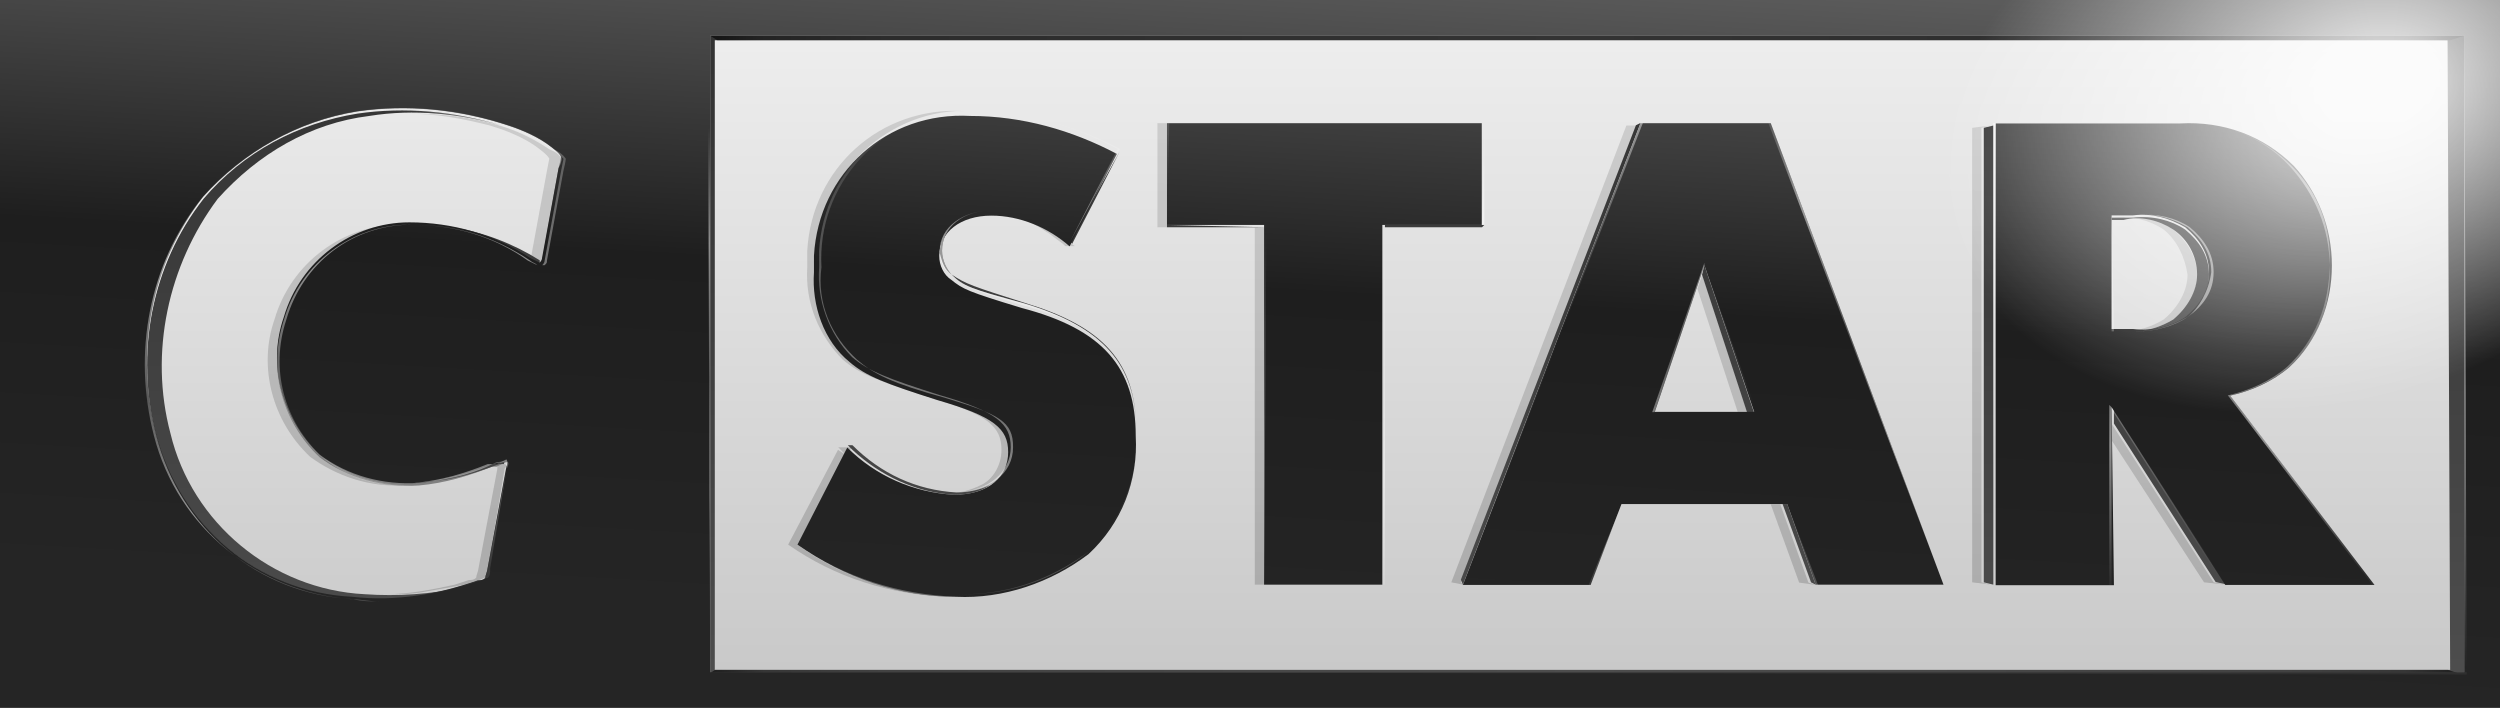 <?xml version="1.0" encoding="utf-8"?>
<!-- Generator: Adobe Illustrator 22.0.1, SVG Export Plug-In . SVG Version: 6.00 Build 0)  -->
<svg version="1.1" id="Calque_1" xmlns="http://www.w3.org/2000/svg" xmlns:xlink="http://www.w3.org/1999/xlink" x="0px" y="0px"
	 viewBox="0 0 968.1 274.1" style="enable-background:new 0 0 968.1 274.1;" xml:space="preserve">
<rect x="0" y="0" width="968.1" height="274.1" fill="#808080" stroke="none"/>
<style type="text/css">
	.st0{fill:url(#FOND_1_);}
	.st1{opacity:0.2;fill:url(#OMBRE_PORTEE_1_);enable-background:new    ;}
	.st2{fill:url(#EXTRUSION_1_);}
	.st3{fill:url(#VOLUME_EXTRUSION_1_);}
	.st4{fill:url(#NOIR_1_);}
	.st5{opacity:0.5;fill:url(#REFLET_2_1_);enable-background:new    ;}
	.st6{opacity:0.5;fill:url(#REFLET_1_1_);enable-background:new    ;}
	.st7{opacity:0.8;fill:url(#SVGID_1_);enable-background:new    ;}
</style>
<title>Sans titre - 1</title>
<linearGradient id="FOND_1_" gradientUnits="userSpaceOnUse" x1="505.197" y1="91.516" x2="505.197" y2="-151.691" gradientTransform="matrix(1 0 0 -1 0 108.2)">
	<stop  offset="0" style="stop-color:#EDEDED"/>
	<stop  offset="1" style="stop-color:#C9C9C9"/>
</linearGradient>
<path id="FOND" class="st0" d="M216.3,65.1l-6.4,35.8c0,0.9-0.9,1.8-0.9,1.8s0,0-3.7-1.8c-13.8-9.2-30.3-13.8-46.8-13.8
	c-22,0-42.2,14.7-48.6,36.7c-6.4,18.3-0.9,39.4,13.8,53.2c11,8.3,24.8,11.9,38.5,11c10.1-0.9,19.3-3.7,28.4-7.3l0,0h1.8
	c3.7-1.8,3.7-1.8,3.7-1.8s0.9,0.9,0,2.8l-7.3,38.5c0,0.9-0.9,2.8-0.9,3.7c-0.9,0.9-1.8,0.9-2.8,0.9c-15.6,5.5-32.1,8.3-48.6,6.4
	c-36.7-1.8-66.9-27.5-76.1-63.3c-8.3-32.1-1.8-66,18.3-91.7c15.6-17.4,36.7-29.3,59.6-33c19.3-2.8,39.4-0.9,58.7,5.5
	c5.5,1.8,11.9,4.6,16.5,8.3c3.7,2.8,3.7,3.7,3.7,3.7S217.3,61.4,216.3,65.1z M953.4,260.3H274.1V13.8h679.3V260.3z"/>
<linearGradient id="OMBRE_PORTEE_1_" gradientUnits="userSpaceOnUse" x1="491.334" y1="73.84" x2="480.792" y2="-106.846" gradientTransform="matrix(1 0 0 -1 0 108.2)">
	<stop  offset="0" style="stop-color:#5F5F5F"/>
	<stop  offset="1" style="stop-color:#252525"/>
</linearGradient>
<path id="OMBRE_PORTEE" class="st1" d="M689.4,195.3h-3.7l11,30.3l6.4,0.9l-2.8-0.9L689.4,195.3z M629.8,48.6L562,225.5l4.6,0.9
	l-0.9-0.9l67.8-176l1.8-0.9L629.8,48.6z M485.9,226.4h3.7V88h-3.7V226.4z M385.9,82.5h-1.8c7.3,0,14.7,2.8,21.1,7.3
	c1.8,0.9,3.7,2.8,6.4,4.6l0.9,0.9h3.7l-6.4-4.6C401.5,85.3,394.2,82.5,385.9,82.5z M657.3,111.8l15.6,47.7h3.7l-17.4-53.2
	L657.3,111.8z M451.9,47.7h-3.7v39.4V88h3.7v-0.9V47.7z M363.9,154c-20.2-5.5-27.5-9.2-33.9-14.7c-10.1-9.2-15.6-22-13.8-35.8
	c-1.8-31.2,22.9-58.7,54.1-60.5c1.8,0,2.8,0,4.6,0h-1.8c-32.1-1.8-58.7,22-60.5,54.1c0,1.8,0,4.6,0,6.4
	c-0.9,13.8,4.6,26.6,13.8,35.8c6.4,5.5,13.8,8.3,33.9,14.7c22,6.4,27.5,11,27.5,20.2c0,6.4-3.7,11.9-8.3,13.8
	c-3.7,1.8-7.3,2.8-11,2.8h1.8c4.6,0,8.3-0.9,12.8-2.8c5.5-2.8,9.2-8.3,9.2-13.8C392.4,165,385.9,160.4,363.9,154z M327.3,176
	l2.8-2.8h-5.5l0.9,0.9L327.3,176z M847.1,106.3c0,6.4-3.7,12.8-9.2,17.4c-4.6,2.8-10.1,4.6-15.6,4.6h3.7c5.5,0,11-1.8,15.6-4.6
	c5.5-3.7,9.2-10.1,9.2-17.4c0-6.4-3.7-12.8-9.2-17.4c-5.5-3.7-12.8-5.5-19.3-4.6h-3.7c6.4-0.9,13.8,0.9,19.3,4.6
	C843.4,93.5,846.1,99.9,847.1,106.3L847.1,106.3z M327.3,176l-2.8-1.8l-19.3,36.7c18.3,12.8,39.4,19.3,61.4,20.2h1.8
	c-21.1-0.9-42.2-7.3-59.6-20.2L327.3,176z M145.8,231.9L145.8,231.9c10.1,0,20.2-0.9,29.3-3.7C165,231,154.9,231.9,145.8,231.9z
	 M156.8,187.9c-11.9,0-22.9-3.7-33-11c-14.7-13.8-20.2-33.9-13.8-53.2c6.4-22,25.7-36.7,48.6-36.7h0.9c-2.8,0-4.6,0-4.6,0
	c-22,0-42.2,14.7-48.6,36.7c-6.4,18.3-0.9,39.4,13.8,53.2C130.2,184.3,143,188.8,156.8,187.9L156.8,187.9z M196.2,179.7
	C196.2,178.8,196.2,178.8,196.2,179.7C196.2,178.8,196.2,178.8,196.2,179.7L196.2,179.7z M817.7,164.1v6.4l35.8,55l8.3,0.9l-4.6-0.9
	L817.7,164.1z M212.7,57.8c-5.5-3.7-11-6.4-16.5-8.3l-2.8-0.9c-11.9-3.7-23.8-4.6-35.8-4.6c11,0,21.1,1.8,32.1,4.6l2.8,0.9
	c5.5,1.8,11.9,4.6,16.5,8.3c3.7,2.8,3.7,3.7,3.7,3.7s0,0-0.9,4.6l-6.4,34.8l1.8,0.9c0.9,0,0.9,0.9,1.8,0.9c0.9-0.9,0.9-0.9,0.9-1.8
	l6.4-34.8c0.9-3.7,0.9-4.6,0.9-4.6S217.3,59.6,212.7,57.8L212.7,57.8z M771,48.6l-7.3,0.9v176l7.3,0.9l-3.7-0.9v-176L771,48.6z
	 M195.3,179.7h-0.9l-1.8,0.9v0.9l-7.3,38.5c0,0.9-0.9,2.8-0.9,3.7c-0.9,0.9-1.8,0.9-2.8,0.9l-5.5,1.8c-8.3,1.8-17.4,3.7-26.6,3.7
	c4.6,0,10.1,0,14.7-0.9l6.4-0.9l-6.4,0.9c5.5-0.9,10.1-1.8,15.6-2.8l5.5-1.8c0.9,0,1.8-0.9,2.8-0.9c0.9-0.9,0.9-1.8,0.9-3.7
	l6.4-38.5C196.2,180.6,196.2,179.7,195.3,179.7L195.3,179.7z M193.4,179.7L193.4,179.7z M144.8,231L144.8,231h-5.5H144.8z"/>
<linearGradient id="EXTRUSION_1_" gradientUnits="userSpaceOnUse" x1="505.655" y1="93.807" x2="505.655" y2="-151.782" gradientTransform="matrix(1 0 0 -1 0 108.2)">
	<stop  offset="0" style="stop-color:#333333"/>
	<stop  offset="1" style="stop-color:#4D4D4D"/>
</linearGradient>
<path id="EXTRUSION" class="st2" d="M175.1,88c11,1.8,21.1,6.4,29.3,12.8c3.7,1.8,3.7,1.8,3.7,1.8l0.9-0.9v-0.9
	C198.9,94.4,187,89.8,175.1,88z M191.6,179.7h-1.8c-6.4,2.8-12.8,4.6-20.2,6.4c8.3-0.9,16.5-3.7,23.8-6.4l0,0h0.9h0.9c0,0,0,0,0-0.9
	C196.2,178.8,195.3,178.8,191.6,179.7L191.6,179.7z M369.4,191.6c4.6,0,10.1-0.9,13.8-3.7c-3.7,1.8-8.3,2.8-12.8,2.8
	c-15.6-0.9-29.3-7.3-40.3-18.3h-1.8l1.8,1.8C341,184.3,354.8,190.7,369.4,191.6z M862.6,226.4l-44-68.8v6.4l39.4,61.4L862.6,226.4z
	 M275,13.8v246.6h679.3V13.8H275z M948.8,259.4h-672V15.6h671L948.8,259.4z M771.9,48.6l-3.7,0.9v176l3.7,0.9V48.6z M141.2,230.1
	c-35.8-1.8-66.9-27.5-75.2-62.3c-8.3-31.2-0.9-65.1,18.3-90.8c15.6-17.4,35.8-29.3,58.7-32.1c17.4-2.8,34.8-0.9,51.3,3.7
	c-18.3-5.5-37.6-7.3-55.9-4.6c-22.9,3.7-44,14.7-59.6,33c-20.2,25.7-26.6,59.6-18.3,91.7c9.2,35.8,40.3,60.5,76.1,63.3
	c14.7,0.9,29.3,0,43.1-4.6C166.8,230.1,154,231,141.2,230.1z M190.7,180.6L190.7,180.6z M841.6,88.9c5.5,3.7,9.2,10.1,9.2,17.4
	c0,6.4-3.7,12.8-9.2,17.4c-4.6,2.8-10.1,4.6-15.6,4.6l0,0c7.3,0.9,13.8-0.9,20.2-4.6c5.5-4.6,9.2-10.1,9.2-17.4
	c0-7.3-3.7-12.8-9.2-17.4c-5.5-3.7-12.8-5.5-20.2-4.6h-8.3v0.9h4.6C828.7,83.4,836.1,85.3,841.6,88.9z M433.6,58.7L433.6,58.7
	l-19.3,34.8l0.9,0.9L433.6,58.7z M489.5,88L489.5,88l-37.6-0.9V88H489.5z M368.5,106.3c4.6,4.6,7.3,5.5,27.5,11
	c31.2,9.2,44,23.8,44,49.5c0.9,13.8-3.7,27.5-11.9,39.4c8.3-11,12.8-25.7,11.9-39.4c0-26.6-12.8-40.3-43.1-49.5
	C376.8,110.9,374,110,368.5,106.3c-1.8-1.8-3.7-5.5-3.7-9.2c0-9.2,8.3-15.6,19.3-15.6c8.3,0,16.5,2.8,23.8,7.3
	c-6.4-4.6-14.7-6.4-23.8-6.4c-11,0-20.2,6.4-20.2,15.6C364.9,101.8,365.8,104.5,368.5,106.3L368.5,106.3z M566.5,226.4l68.8-178.8
	l-1.8,0.9l-67.8,176L566.5,226.4z M660,102.7l-0.9,3.7l17.4,53.2h-35.8l0,0h38.5L660,102.7z M574.8,87.1h-38.5V88h37.6L574.8,87.1z
	 M703.1,226.4l-11-31.2h-1.8l11,30.3L703.1,226.4z"/>
<linearGradient id="VOLUME_EXTRUSION_1_" gradientUnits="userSpaceOnUse" x1="275.567" y1="-29.308" x2="951.833" y2="-29.308" gradientTransform="matrix(1 0 0 -1 0 108.2)">
	<stop  offset="0" style="stop-color:#000000;stop-opacity:0.6"/>
	<stop  offset="3.000000e-02" style="stop-color:#000000;stop-opacity:0.3"/>
	<stop  offset="0.1" style="stop-color:#000000;stop-opacity:0.14"/>
	<stop  offset="0.5" style="stop-color:#000000;stop-opacity:0"/>
	<stop  offset="0.9" style="stop-color:#000000;stop-opacity:0.14"/>
	<stop  offset="0.97" style="stop-color:#000000;stop-opacity:0.3"/>
	<stop  offset="1" style="stop-color:#000000;stop-opacity:0.6"/>
</linearGradient>
<path id="VOLUME_EXTRUSION" class="st3" d="M954.3,13.8H275l2.8,1.8h671L954.3,13.8z M947.9,259.4h-671l-2.8,1.8h679.3L947.9,259.4z
	"/>
<linearGradient id="NOIR_1_" gradientUnits="userSpaceOnUse" x1="493.369" y1="131.938" x2="477.602" y2="-139.503" gradientTransform="matrix(1 0 0 -1 0 108.2)">
	<stop  offset="0" style="stop-color:#5F5F5F"/>
	<stop  offset="0.5" style="stop-color:#1E1E1E"/>
	<stop  offset="1" style="stop-color:#252525"/>
</linearGradient>
<path id="NOIR" class="st4" d="M369.4,191.6c-15.6-0.9-30.3-7.3-41.3-18.3l-19.3,37.6c18.3,12.8,39.4,20.2,61.4,20.2
	c18.3,0.9,36.7-5.5,51.3-16.5c12.8-11.9,19.3-28.4,18.3-45.8c0-26.6-12.8-41.3-44-49.5c-21.1-6.4-22.9-7.3-27.5-11
	c-2.8-1.8-4.6-5.5-4.6-9.2c0-9.2,8.3-15.6,20.2-15.6c11,0,22,4.6,30.3,11.9l18.3-35.8c-17.4-9.2-36.7-14.7-56.8-14.7
	c-32.1-1.8-58.7,22-60.5,54.1c0,1.8,0,4.6,0,6.4c-0.9,12.8,3.7,26.6,13.8,34.8c6.4,5.5,13.8,8.3,33.9,14.7c22,6.4,27.5,11,27.5,20.2
	S383.2,191.6,369.4,191.6z M489.5,226.4h45.8V87.1h38.5V47.7H451.9v39.4h37.6L489.5,226.4z M616,226.4l11.9-31.2h64.2l11,31.2h49.5
	L685.7,47.7h-50.4l-68.8,178.8H616z M660,102.7l19.3,56.8h-38.5L660,102.7z M817.7,157.7l44,68.8h57.8l-55.9-73.3
	c8.3-1.8,16.5-5.5,22.9-11c11-10.1,16.5-24.8,16.5-39.4s-5.5-28.4-14.7-38.5c-11.9-11.9-27.5-17.4-44-16.5h-71.5v178.8h45.8
	L817.7,157.7z M817.7,83.4h8.3c7.3-0.9,13.8,0.9,20.2,4.6c5.5,4.6,9.2,10.1,9.2,17.4c0,7.3-3.7,12.8-9.2,17.4
	c-5.5,3.7-12.8,5.5-20.2,4.6h-8.3V83.4z M0,0v274.1h968.1V0H0z M216.3,65.1l-6.4,34.8c0,0.9-0.9,1.8-0.9,1.8s0,0-3.7-1.8
	c-13.8-9.2-30.3-13.8-46.8-13.8c-22,0-42.2,14.7-48.6,36.7c-6.4,18.3-0.9,39.4,13.8,53.2c11,8.3,24.8,11.9,38.5,11
	c10.1-0.9,19.3-3.7,28.4-7.3l0,0h1.8c3.7-1.8,3.7-1.8,3.7-1.8s0.9,0.9,0,2.8l-7.3,39.4c0,0.9-0.9,2.8-0.9,3.7
	c-0.9,0.9-1.8,0.9-2.8,0.9c-15.6,5.5-32.1,8.3-48.6,6.4c-36.7-1.8-66.9-27.5-76.1-63.3c-8.3-32.1-1.8-66,18.3-91.7
	c15.6-17.4,36.7-29.3,59.6-33c19.3-2.8,39.4-0.9,58.7,5.5c5.5,1.8,11.9,4.6,16.5,8.3c3.7,2.8,3.7,3.7,3.7,3.7S218.2,61.4,216.3,65.1
	z M954.3,260.3H275V13.8h679.3V260.3z"/>
<linearGradient id="REFLET_2_1_" gradientUnits="userSpaceOnUse" x1="638.865" y1="208.148" x2="475.963" y2="-239.305" gradientTransform="matrix(1 0 0 -1 0 108.2)">
	<stop  offset="0.27" style="stop-color:#FFFFFF"/>
	<stop  offset="0.48" style="stop-color:#FFFFFF;stop-opacity:0"/>
	<stop  offset="0.77" style="stop-color:#FFFFFF"/>
	<stop  offset="1" style="stop-color:#FFFFFF;stop-opacity:0"/>
</linearGradient>
<path id="REFLET_2" class="st5" d="M451.9,87.1L451.9,87.1l0.9-39.4h-0.9V87.1z M692.1,195.3l11,31.2h0.9L692.1,195.3L692.1,195.3z
	 M566.5,226.4L566.5,226.4l69.7-178.8h-0.9L566.5,226.4z M489.5,226.4L489.5,226.4l0.9-139.3h-0.9V226.4z M660,102.7l19.3,56.8h0.9
	L660,102.7L660,102.7z M329.1,174.2L329.1,174.2l-20.2,36.7c18.3,12.8,39.4,20.2,61.4,20.2l0,0c-22-0.9-43.1-7.3-61.4-20.2
	L329.1,174.2z M385,82.5c11,0,22,4.6,30.3,11.9l0,0C407,87.1,396,82.5,385,82.5z M365.8,154c-20.2-5.5-27.5-9.2-33.9-14.7
	c-10.1-9.2-15.6-22-13.8-35.8c-1.8-32.1,22.9-58.7,54.1-60.5c1.8,0,3.7,0,5.5,0l0,0c-32.1-1.8-58.7,22-60.5,54.1c0,1.8,0,4.6,0,6.4
	c-0.9,12.8,3.7,25.7,12.8,34.8c6.4,5.5,13.8,8.3,33.9,14.7c22,6.4,27.5,11,27.5,20.2c0,9.2-8.3,17.4-22,17.4l0,0
	c13.8,0,22.9-7.3,22.9-17.4C392.4,163.2,386.9,160.4,365.8,154L365.8,154z M124.7,176.9c-14.7-13.8-20.2-33.9-13.8-53.2
	c6.4-22,25.7-36.7,48.6-36.7h-0.9c-22,0-42.2,14.7-48.6,36.7C103.6,143,109.1,163.2,124.7,176.9c9.2,8.3,22,11.9,34.8,11
	C146.7,187.9,134.8,184.3,124.7,176.9z M196.2,178.8c0,0.9,0,1.8,0,2.8l-7.3,38.5c0,0.9-0.9,2.8-0.9,3.7c-0.9,0.9-1.8,0.9-2.8,0.9
	c-11.9,4.6-24.8,7.3-37.6,6.4c12.8,0,25.7-1.8,38.5-6.4c0.9,0,1.8-0.9,2.8-0.9c0.9-0.9,0.9-1.8,0.9-3.7l6.4-38.5
	C197.1,179.7,197.1,178.8,196.2,178.8L196.2,178.8z M847.1,122.8c-6.4,3.7-12.8,5.5-20.2,5.5h0.9
	C834.2,128.3,841.6,126.5,847.1,122.8c6.4-4.6,10.1-10.1,10.1-17.4c0-7.3-3.7-12.8-9.2-17.4c-5.5-3.7-12.8-5.5-20.2-4.6h-0.9
	c7.3-0.9,13.8,0.9,20.2,4.6c5.5,4.6,9.2,10.1,9.2,17.4C855.3,112.8,851.6,119.2,847.1,122.8L847.1,122.8z M214.5,57.8
	c-5.5-3.7-11-6.4-16.5-8.3c-12.8-4.6-26.6-6.4-41.3-6.4c13.8,0,27.5,2.8,40.3,6.4C202.6,51.3,208.1,54.1,214.5,57.8
	c2.8,2.8,3.7,3.7,3.7,3.7s0,0-0.9,4.6l-6.4,34.8c0,0.9-0.9,1.8-0.9,1.8h0.9c0.9-0.9,0.9-0.9,0.9-1.8l6.4-34.8
	c0.9-3.7,0.9-4.6,0.9-4.6S218.2,59.6,214.5,57.8L214.5,57.8z M817.7,158.6l44,68.8h0.9l-44.9-69.7V158.6z M954.3,13.8v246.6h0.9
	L954.3,13.8L954.3,13.8z M771.9,226.4L771.9,226.4l0.9-178.8h-0.9V226.4z"/>
<linearGradient id="REFLET_1_1_" gradientUnits="userSpaceOnUse" x1="506.875" y1="-128.032" x2="499.999" y2="66.588" gradientTransform="matrix(1 0 0 -1 0 108.2)">
	<stop  offset="0" style="stop-color:#FFFFFF;stop-opacity:0.1"/>
	<stop  offset="0.27" style="stop-color:#FFFFFF"/>
	<stop  offset="0.5" style="stop-color:#FFFFFF;stop-opacity:0.5"/>
	<stop  offset="0.77" style="stop-color:#FFFFFF"/>
	<stop  offset="1" style="stop-color:#FFFFFF;stop-opacity:0"/>
</linearGradient>
<path id="REFLET_1" class="st6" d="M574.8,47.7L574.8,47.7l-0.9,39.4h0.9V47.7z M660,102.7v-0.9l-20.2,57.8h0.9L660,102.7z
	 M628,195.3L628,195.3l-12.8,31.2h0.9L628,195.3z M752.6,226.4L685.7,47.7h-0.9L752.6,226.4L752.6,226.4z M817.7,83.4L817.7,83.4
	v44.9h0.9L817.7,83.4L817.7,83.4z M536.3,87.1L536.3,87.1l-0.9,139.3h0.9V87.1z M817.7,157.7l-0.9-0.9v69.7h0.9V157.7z M902.1,102.7
	c0,14.7-5.5,29.3-16.5,39.4c-6.4,5.5-14.7,9.2-22.9,11l55.9,73.3h0.9l-55.9-73.3c8.3-1.8,16.5-5.5,22.9-11
	C897.5,132,903,118.3,902.1,102.7c0.9-14.7-4.6-28.4-14.7-38.5c-11.9-11.9-27.5-17.4-44-16.5l0,0c16.5-0.9,32.1,4.6,43.1,16.5
	C896.6,75.2,902.1,88.9,902.1,102.7L902.1,102.7z M190.7,179.7h-1.8c-9.2,3.7-18.3,6.4-28.4,7.3h0.9
	C171.4,186.1,181.5,184.3,190.7,179.7L190.7,179.7L190.7,179.7c1.8-0.9,2.8-0.9,4.6-0.9l0,0C195.3,178.8,194.3,178.8,190.7,179.7
	L190.7,179.7z M189.8,179.7L189.8,179.7z M160.4,87.1c15.6,0,31.2,4.6,44,13.8c3.7,1.8,3.7,1.8,3.7,1.8l0,0
	c-0.9-0.9-1.8-0.9-2.8-1.8C191.6,91.7,176.9,87.1,160.4,87.1z M368.5,106.3c4.6,4.6,7.3,5.5,27.5,11c31.2,9.2,44,23.8,44,50.4
	c0.9,17.4-5.5,33.9-18.3,45.8c-14.7,11.9-33,17.4-51.3,16.5l0,0c18.3,0.9,36.7-5.5,51.3-16.5c12.8-11.9,19.3-28.4,18.3-45.8
	c0-26.6-12.8-41.3-44-49.5C374.9,111.8,373.1,110.9,368.5,106.3c-1.8-1.8-3.7-5.5-3.7-9.2c0-9.2,8.3-15.6,19.3-15.6l0,0
	c-11,0-20.2,6.4-20.2,15.6C363.9,100.8,364.9,104.5,368.5,106.3L368.5,106.3z M414.4,93.5L414.4,93.5l19.3-35.8
	c-17.4-9.2-36.7-14.7-56.8-14.7l0,0c19.3,0,38.5,5.5,55.9,14.7L414.4,93.5z M138.4,44c5.5-0.9,11.9-0.9,17.4-0.9
	c-6.4,0-11.9,0-18.3,0.9c-22.9,3.7-44,14.7-59.6,33c-20.2,25.7-26.6,59.6-18.3,91.7c9.2,35.8,40.3,60.5,76.1,63.3
	c3.7,0,7.3,0.9,11,0.9c-3.7,0-6.4,0-10.1-0.9c-36.7-1.8-66.9-27.5-76.1-63.3c-8.3-32.1-1.8-66,18.3-91.7
	C93.5,58.7,115.5,47.7,138.4,44z M369.4,191.6c-15.6-0.9-30.3-7.3-40.3-18.3l0,0C339.2,184.3,353.9,190.7,369.4,191.6L369.4,191.6z
	 M275,260.3V13.8h-0.9L275,260.3L275,260.3L275,260.3l680.2,0.9v-0.9H275z"/>
<radialGradient id="SVGID_1_" cx="-508.489" cy="-452.411" r="135.972" fx="-539.119" fy="-454.588" gradientTransform="matrix(-1.098 0.838 -0.949 -0.725 -99.342 152.935)" gradientUnits="userSpaceOnUse">
	<stop  offset="0.11" style="stop-color:#FFFFFF"/>
	<stop  offset="0.74" style="stop-color:#FFFFFF;stop-opacity:0"/>
</radialGradient>
<rect x="574.8" class="st7" width="393.3" height="274.1"/>
</svg>
